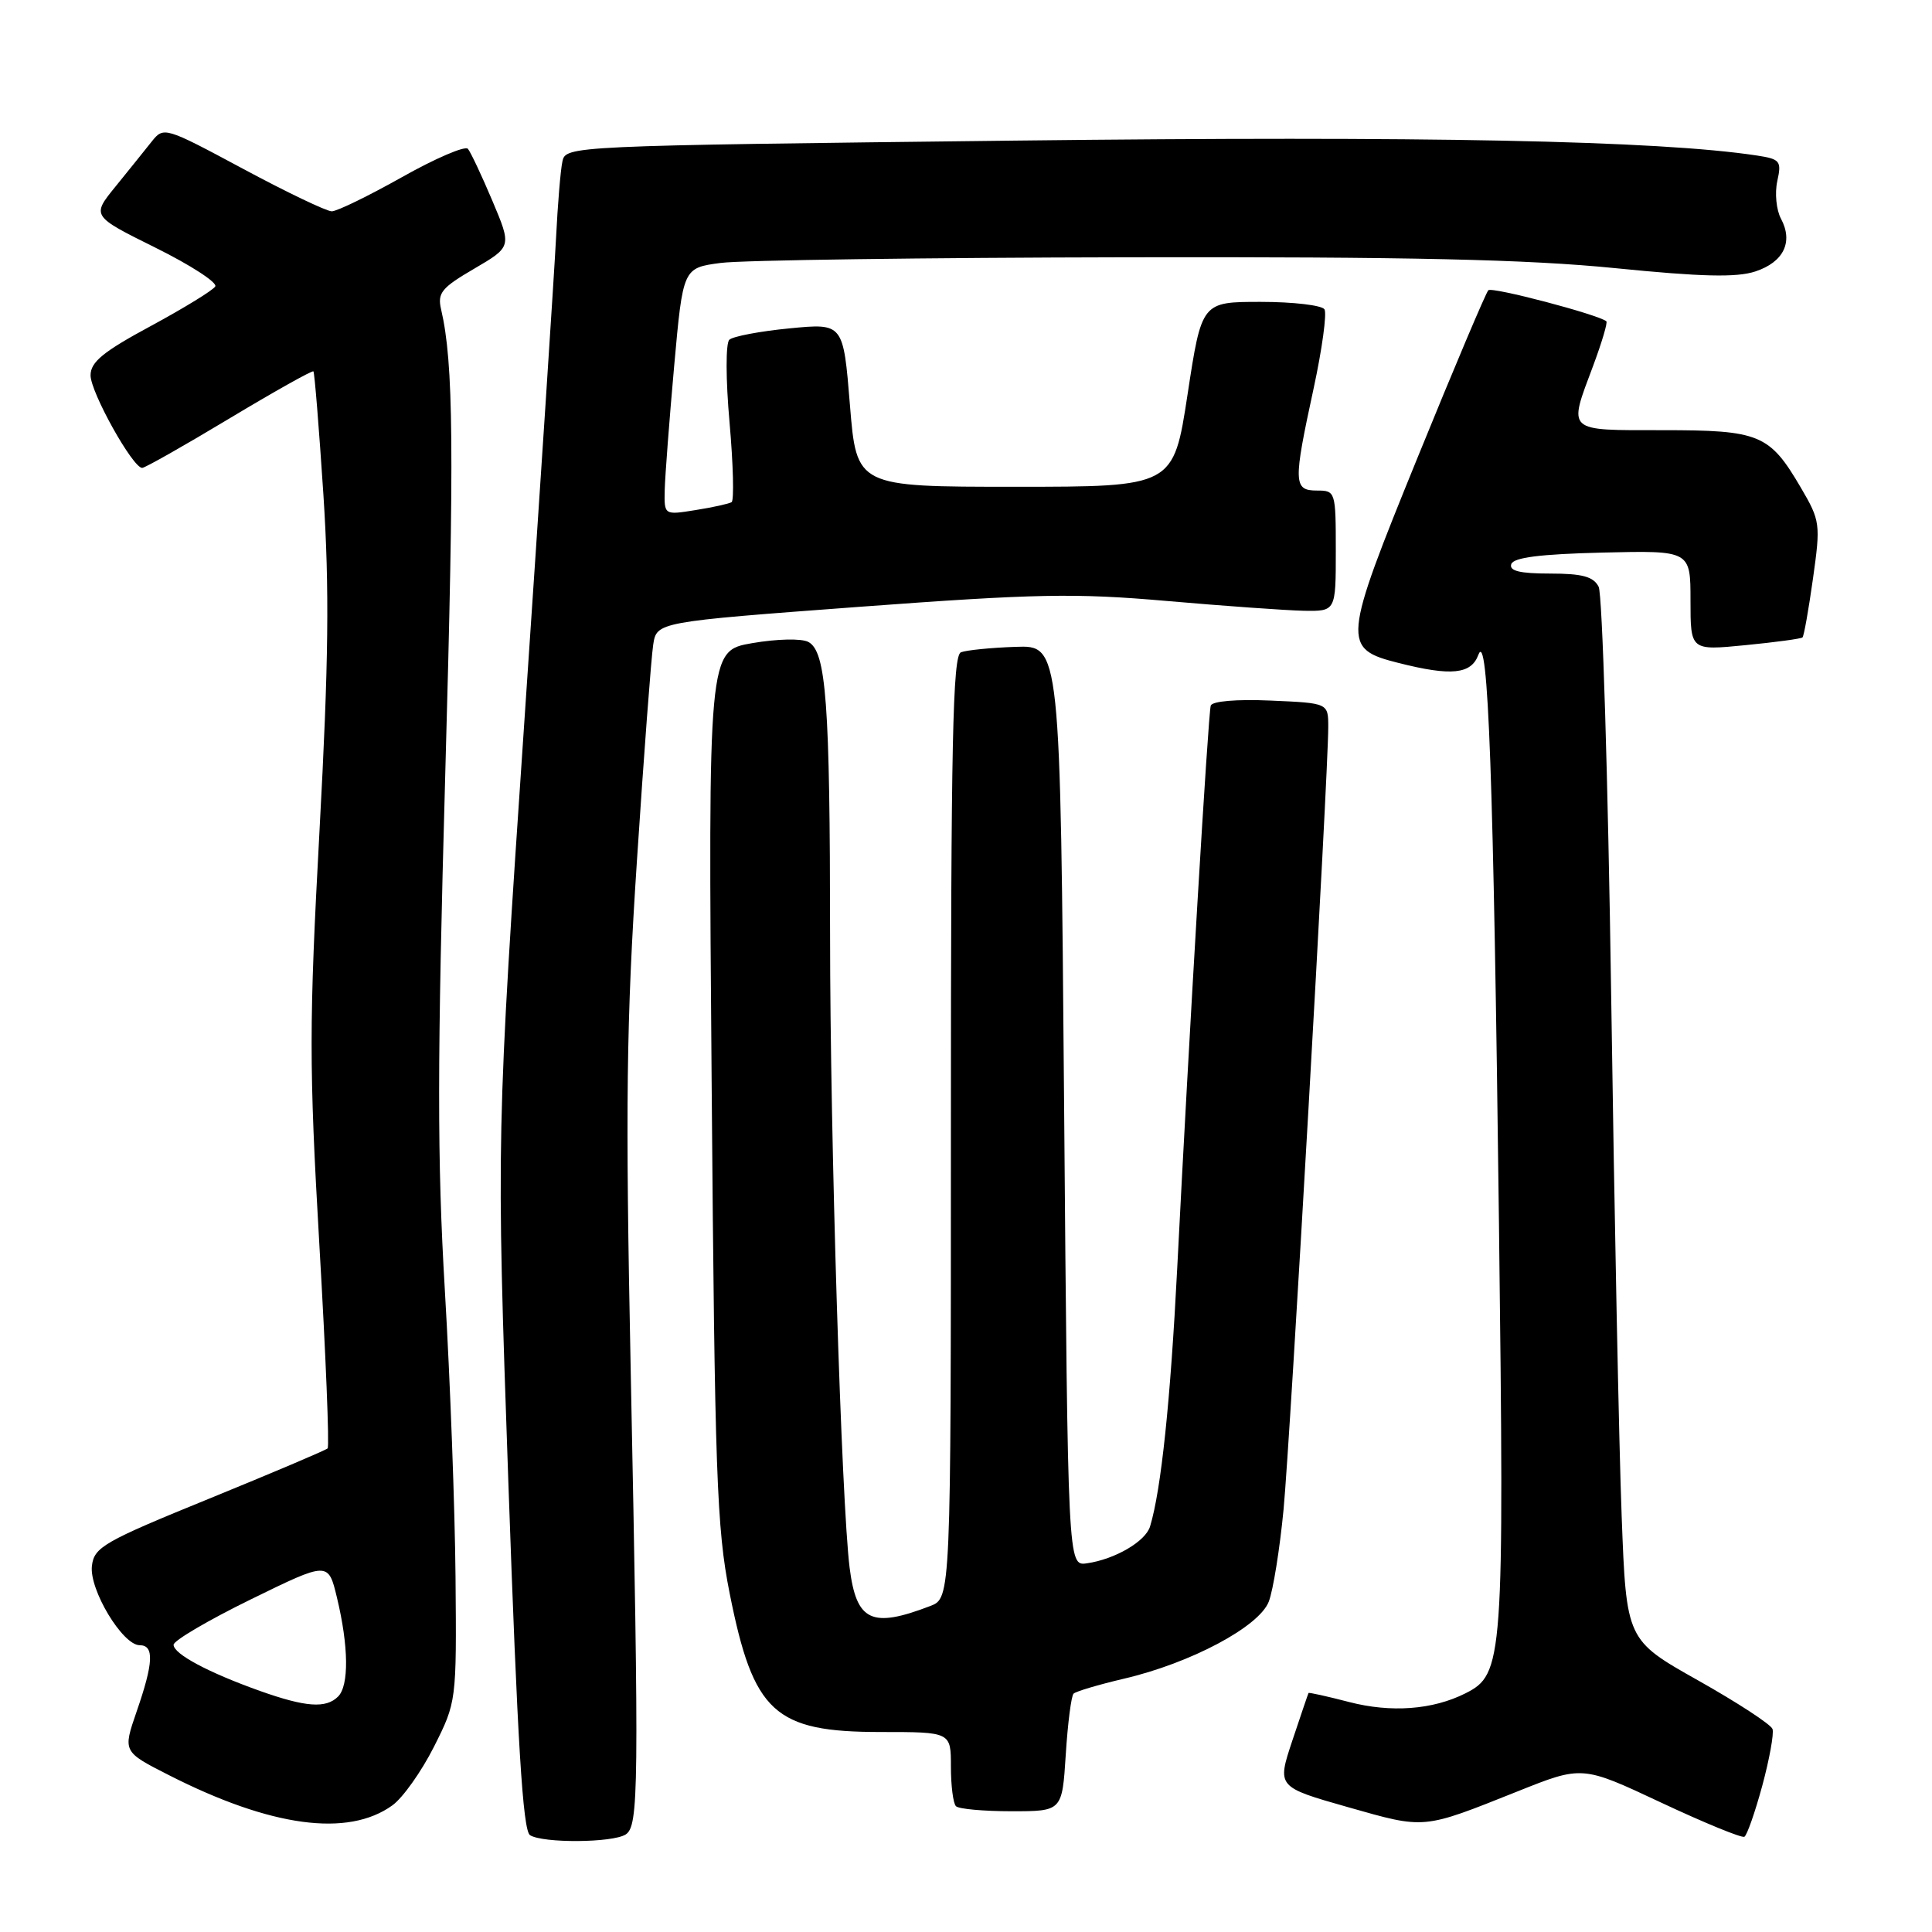 <?xml version="1.0" encoding="UTF-8" standalone="no"?>
<!DOCTYPE svg PUBLIC "-//W3C//DTD SVG 1.1//EN" "http://www.w3.org/Graphics/SVG/1.1/DTD/svg11.dtd" >
<svg xmlns="http://www.w3.org/2000/svg" xmlns:xlink="http://www.w3.org/1999/xlink" version="1.1" viewBox="0 0 256 256">
 <g >
 <path fill="currentColor"
d=" M 82.90 243.08 C 84.64 241.98 84.69 237.16 83.57 181.50 C 82.86 146.25 82.99 135.40 84.40 114.00 C 85.32 99.97 86.29 87.13 86.55 85.45 C 87.01 82.41 87.01 82.41 113.84 80.41 C 137.32 78.67 142.40 78.57 154.58 79.63 C 162.24 80.30 170.41 80.88 172.75 80.93 C 177.00 81.00 177.00 81.00 177.00 73.00 C 177.00 65.13 176.96 65.00 174.50 65.00 C 171.38 65.00 171.35 63.97 174.06 51.48 C 175.19 46.26 175.83 41.54 175.50 40.99 C 175.16 40.45 171.36 40.00 167.06 40.00 C 159.23 40.00 159.23 40.00 157.36 52.25 C 155.49 64.50 155.49 64.50 134.50 64.50 C 113.50 64.50 113.50 64.50 112.62 53.66 C 111.74 42.82 111.74 42.82 104.62 43.51 C 100.70 43.89 97.11 44.57 96.64 45.02 C 96.15 45.47 96.16 50.28 96.67 55.99 C 97.16 61.58 97.28 66.33 96.94 66.54 C 96.59 66.75 94.44 67.23 92.15 67.59 C 88.00 68.26 88.00 68.26 88.08 64.88 C 88.13 63.02 88.69 55.65 89.33 48.50 C 90.50 35.50 90.50 35.50 95.50 34.84 C 98.25 34.47 122.60 34.14 149.61 34.09 C 186.95 34.02 202.38 34.37 214.00 35.53 C 225.47 36.68 230.10 36.79 232.59 35.97 C 236.34 34.73 237.64 32.07 235.99 28.98 C 235.37 27.83 235.15 25.59 235.50 24.00 C 236.09 21.34 235.88 21.08 232.82 20.61 C 219.75 18.62 188.78 18.00 134.54 18.63 C 75.20 19.32 74.96 19.33 74.52 21.41 C 74.27 22.56 73.90 27.10 73.68 31.50 C 73.46 35.90 71.59 64.47 69.52 95.00 C 65.76 150.50 65.76 150.50 67.36 196.43 C 68.57 230.95 69.28 242.56 70.23 243.17 C 71.94 244.25 81.15 244.19 82.90 243.08 Z  M 233.51 236.62 C 234.46 233.10 235.07 229.72 234.87 229.11 C 234.67 228.50 230.22 225.60 225.00 222.66 C 215.50 217.31 215.50 217.31 214.88 200.91 C 214.53 191.88 213.91 160.88 213.49 132.00 C 213.07 103.12 212.32 78.71 211.83 77.75 C 211.14 76.40 209.66 76.00 205.38 76.00 C 201.39 76.00 199.95 75.65 200.25 74.75 C 200.54 73.87 204.09 73.42 212.33 73.22 C 224.00 72.94 224.00 72.94 224.00 79.57 C 224.00 86.20 224.00 86.20 231.25 85.49 C 235.24 85.10 238.65 84.64 238.84 84.46 C 239.03 84.29 239.65 80.78 240.23 76.66 C 241.25 69.42 241.19 69.00 238.63 64.63 C 234.47 57.53 233.19 57.00 220.28 57.00 C 207.42 57.00 207.78 57.33 211.10 48.47 C 212.25 45.38 213.04 42.73 212.85 42.57 C 211.77 41.68 197.69 37.97 197.21 38.46 C 196.89 38.78 192.68 48.73 187.86 60.57 C 177.86 85.12 177.78 85.95 185.37 87.86 C 192.31 89.61 194.94 89.34 195.89 86.77 C 197.19 83.26 197.90 102.97 198.62 162.07 C 199.33 220.19 199.21 221.84 194.17 224.38 C 189.83 226.56 184.32 226.97 178.74 225.52 C 175.86 224.77 173.45 224.24 173.39 224.33 C 173.33 224.42 172.37 227.26 171.24 230.64 C 169.20 236.78 169.20 236.78 178.62 239.46 C 188.91 242.38 188.42 242.42 201.08 237.37 C 209.65 233.94 209.65 233.94 220.08 238.84 C 225.81 241.53 230.79 243.57 231.14 243.38 C 231.49 243.18 232.55 240.14 233.51 236.62 Z  M 51.99 239.22 C 53.37 238.23 55.85 234.73 57.50 231.46 C 60.49 225.51 60.50 225.47 60.36 209.00 C 60.28 199.93 59.65 182.85 58.95 171.05 C 57.92 153.59 57.93 140.84 59.00 102.52 C 60.21 59.47 60.10 48.10 58.45 41.00 C 57.94 38.82 58.50 38.13 62.84 35.60 C 67.81 32.69 67.81 32.69 65.24 26.60 C 63.82 23.24 62.36 20.15 62.00 19.72 C 61.63 19.29 57.71 20.97 53.27 23.47 C 48.84 25.96 44.65 28.00 43.96 28.00 C 43.27 28.00 37.98 25.47 32.21 22.37 C 21.84 16.81 21.69 16.76 20.10 18.76 C 19.22 19.87 17.07 22.54 15.32 24.70 C 12.13 28.62 12.13 28.62 20.62 32.83 C 25.28 35.14 28.84 37.45 28.52 37.96 C 28.21 38.47 24.36 40.83 19.98 43.20 C 13.67 46.60 12.00 47.97 12.00 49.73 C 12.00 51.98 17.59 62.00 18.84 62.00 C 19.20 62.00 24.40 59.06 30.38 55.46 C 36.36 51.87 41.38 49.05 41.53 49.21 C 41.68 49.37 42.27 56.70 42.85 65.50 C 43.66 78.02 43.55 87.69 42.34 110.00 C 40.95 135.66 40.94 141.14 42.32 164.99 C 43.17 179.56 43.66 191.68 43.41 191.92 C 43.17 192.16 36.12 195.15 27.74 198.57 C 13.78 204.26 12.47 205.00 12.18 207.48 C 11.80 210.62 16.24 218.00 18.51 218.00 C 20.45 218.00 20.35 220.31 18.10 226.80 C 16.27 232.11 16.27 232.11 22.39 235.22 C 35.90 242.09 46.10 243.47 51.99 239.22 Z  M 141.22 232.48 C 141.48 228.35 141.95 224.72 142.25 224.42 C 142.55 224.12 145.55 223.23 148.91 222.44 C 157.76 220.38 166.84 215.55 168.12 212.22 C 168.70 210.72 169.58 205.22 170.08 200.00 C 170.97 190.63 176.01 102.49 176.00 96.33 C 176.00 93.16 176.00 93.16 168.37 92.83 C 163.86 92.63 160.61 92.91 160.43 93.50 C 160.09 94.60 157.55 137.20 155.99 168.00 C 155.09 185.63 153.86 197.42 152.39 202.26 C 151.79 204.25 147.73 206.62 144.00 207.15 C 141.50 207.50 141.50 207.50 141.00 146.50 C 140.50 85.50 140.50 85.50 134.58 85.71 C 131.32 85.82 128.06 86.15 127.33 86.43 C 126.24 86.84 126.00 98.36 126.00 149.35 C 126.00 211.76 126.00 211.76 123.25 212.81 C 115.48 215.79 113.48 214.84 112.58 207.74 C 111.50 199.12 109.99 150.66 109.99 124.00 C 109.98 93.11 109.48 86.32 107.11 85.06 C 106.20 84.58 102.97 84.65 99.67 85.22 C 93.83 86.23 93.83 86.23 94.30 143.86 C 94.71 195.42 94.97 202.51 96.68 211.11 C 99.83 226.96 102.60 229.50 116.71 229.50 C 126.00 229.50 126.00 229.50 126.00 234.08 C 126.00 236.60 126.30 238.97 126.67 239.33 C 127.03 239.70 130.35 240.00 134.04 240.00 C 140.74 240.00 140.74 240.00 141.22 232.48 Z  M 34.45 224.06 C 27.61 221.62 23.00 219.16 23.00 217.94 C 23.00 217.39 27.61 214.68 33.25 211.92 C 43.50 206.90 43.50 206.90 44.65 211.70 C 46.20 218.14 46.26 223.34 44.80 224.80 C 43.19 226.41 40.51 226.21 34.45 224.06 Z "/>
</g>
</svg>